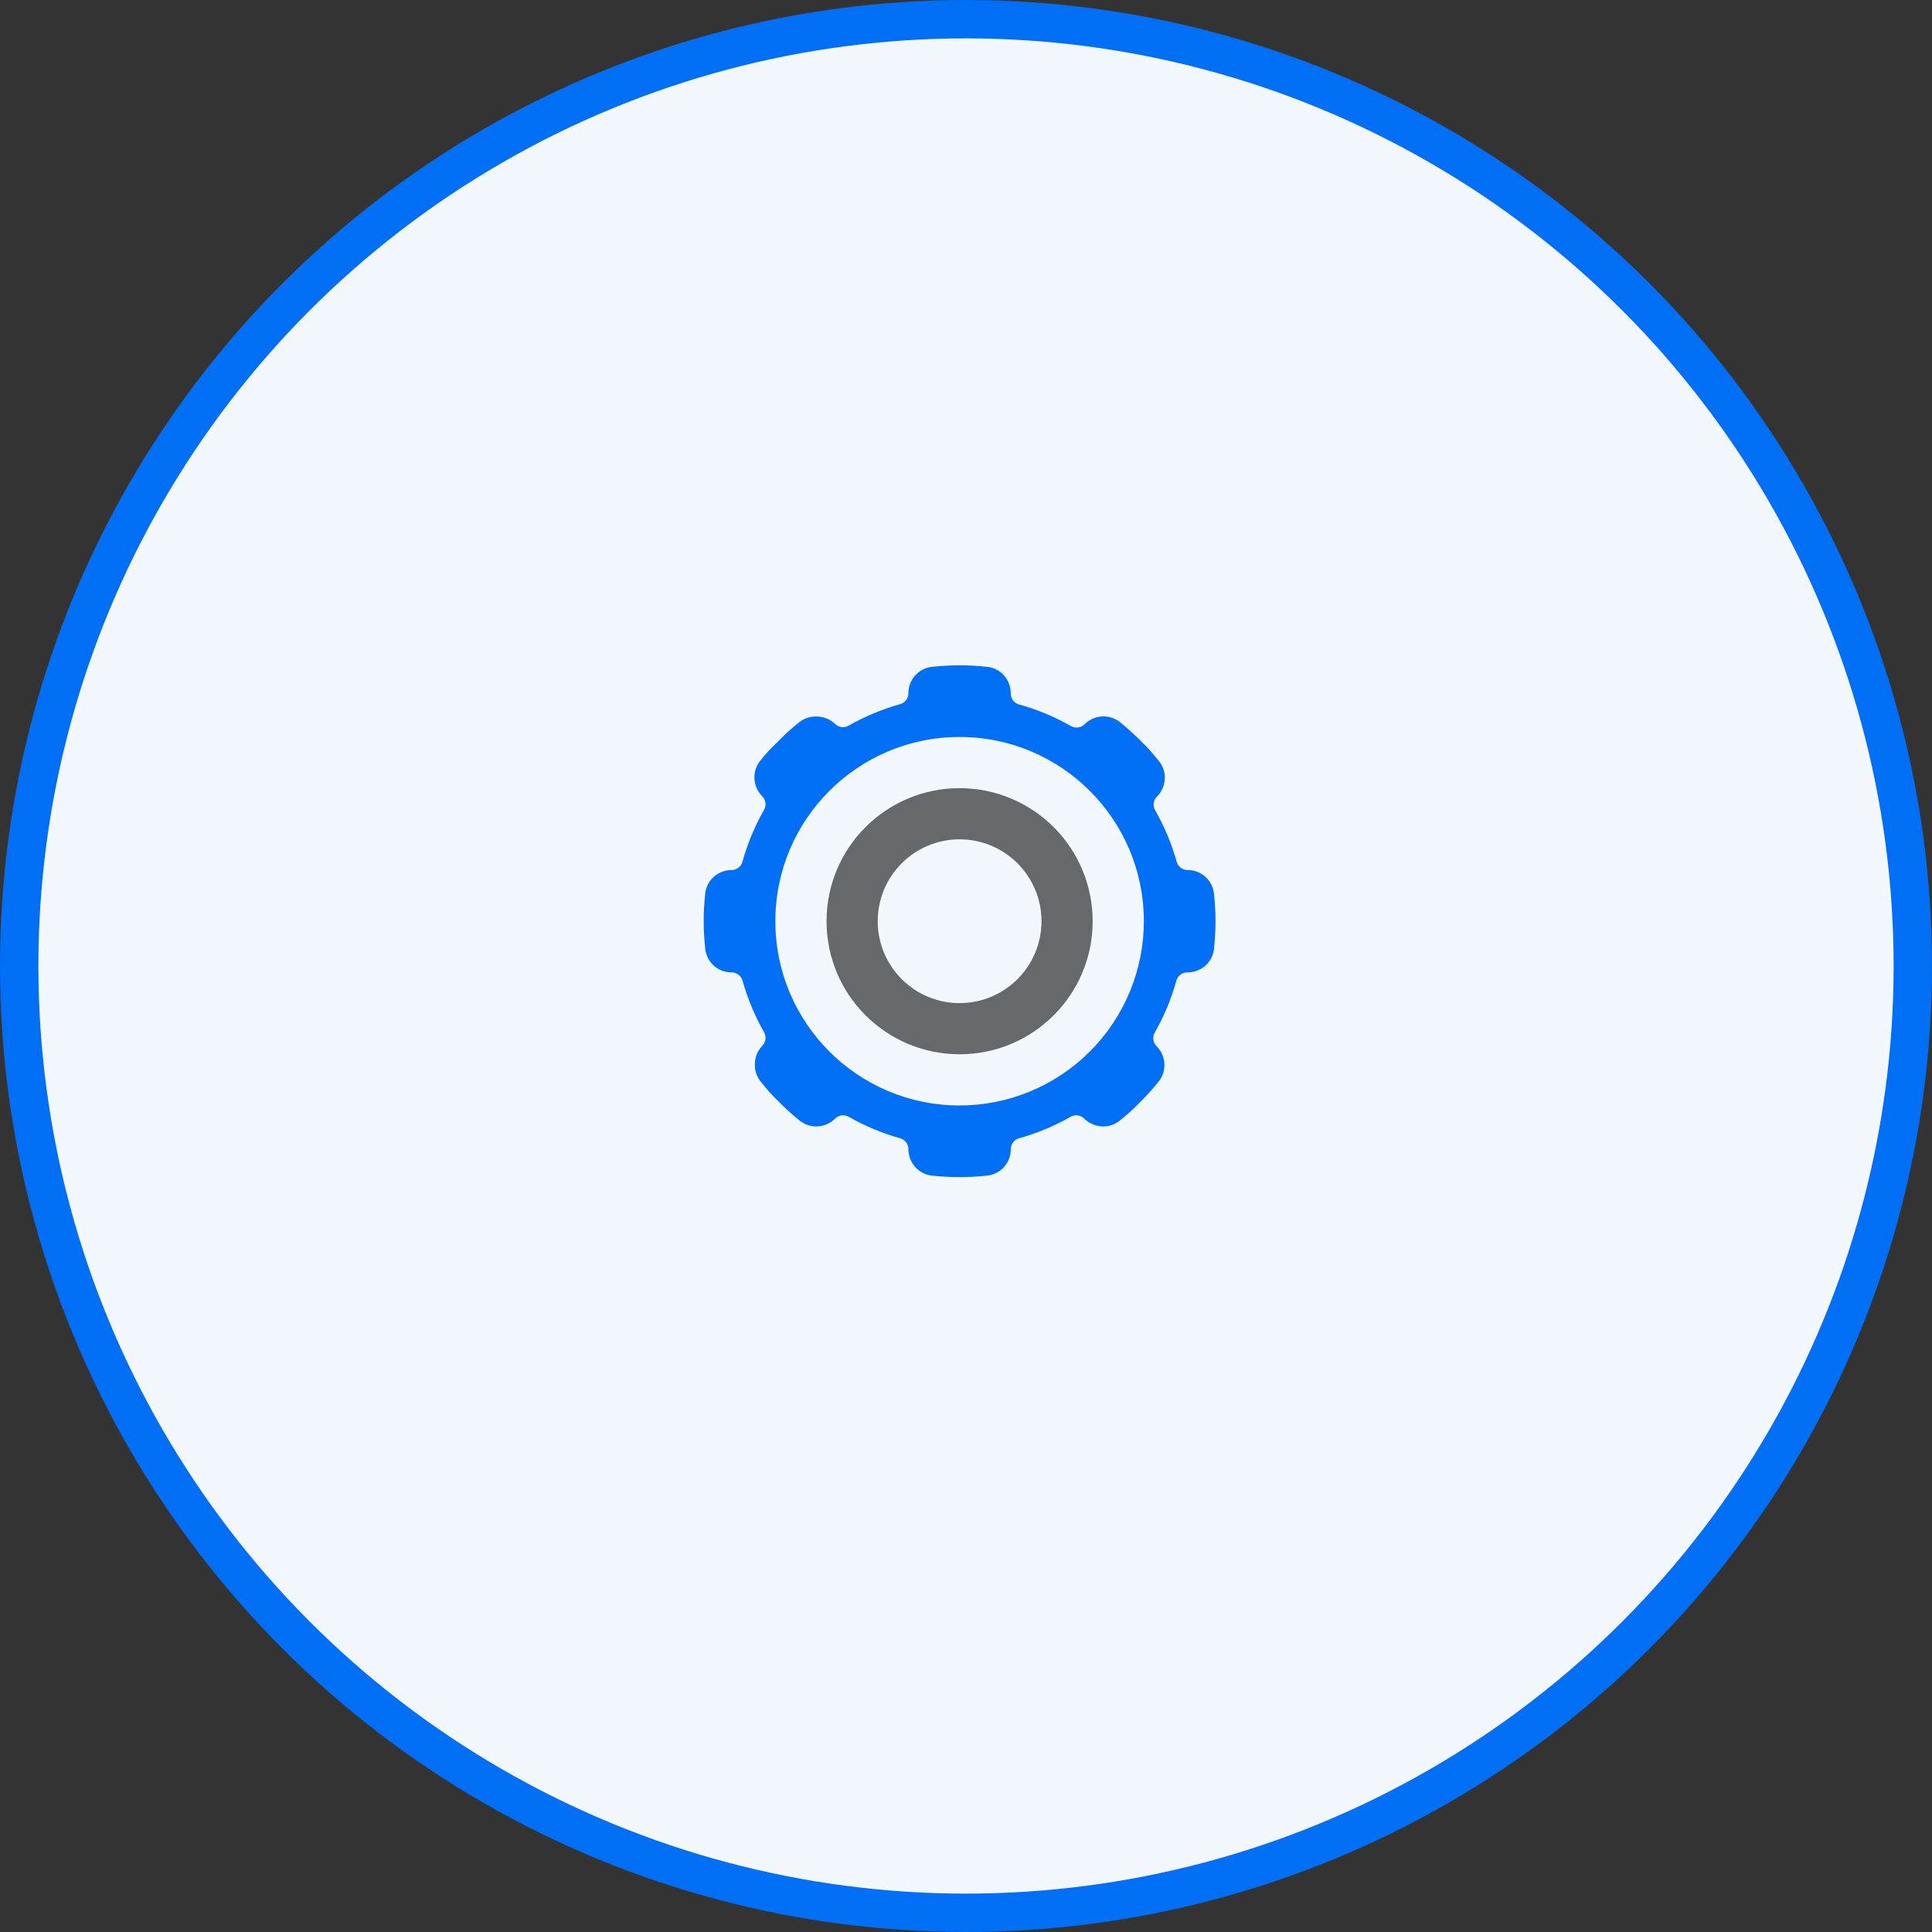 <?xml version="1.0" encoding="UTF-8"?>
<svg width="151px" height="151px" viewBox="0 0 151 151" version="1.1" xmlns="http://www.w3.org/2000/svg" xmlns:xlink="http://www.w3.org/1999/xlink">
    <rect x="0" y="0" width="151" height="151" fill="#333333" stroke="none"/>
    <title>Group 14</title>
    <g id="Page-1" stroke="none" stroke-width="1" fill="none" fill-rule="evenodd">
        <g id="admin-Dashboard----lists" transform="translate(-340, -509)">
            <g id="Group-14" transform="translate(340, 509)">
                <circle id="Oval" stroke="#006EF5" stroke-width="3" fill="#F3F8FF" cx="75.5" cy="75.5" r="74"></circle>
                <g id="2252295991582004497" transform="translate(55, 52)" fill-rule="nonzero">
                 <g id="14834146041582004492">
                    <path d="M39.88,17.824 C39.757,16.776 38.863,15.989 37.808,16 C37.407,15.998 37.058,15.725 36.96,15.336 C36.569,13.939 36.007,12.596 35.288,11.336 C35.083,10.99 35.139,10.548 35.424,10.264 C35.815,9.867 36.036,9.333 36.04,8.776 C36.042,8.317 35.887,7.871 35.6,7.512 C35.192,7.008 34.8,6.528 34.312,6.064 L33.968,5.72 C33.504,5.264 33.024,4.84 32.52,4.432 C31.691,3.783 30.507,3.859 29.768,4.608 C29.605,4.772 29.383,4.864 29.152,4.864 C28.992,4.864 28.835,4.823 28.696,4.744 C27.436,4.025 26.093,3.463 24.696,3.072 C24.283,2.984 23.991,2.614 24,2.192 C24.001,1.68 23.816,1.186 23.48,0.8 C23.146,0.418 22.681,0.175 22.176,0.12 C20.73,-0.04 19.27,-0.04 17.824,0.12 C16.776,0.243 15.989,1.137 16,2.192 C15.998,2.593 15.725,2.942 15.336,3.04 C13.939,3.431 12.596,3.993 11.336,4.712 C10.99,4.917 10.548,4.861 10.264,4.576 C9.855,4.187 9.308,3.98 8.744,4 C8.285,4 7.84,4.155 7.48,4.44 C6.976,4.848 6.496,5.24 6.032,5.728 L5.688,6.072 C5.232,6.496 4.8,6.976 4.4,7.48 C3.755,8.31 3.83,9.491 4.576,10.232 C4.74,10.395 4.832,10.617 4.832,10.848 C4.832,11.008 4.791,11.165 4.712,11.304 C3.993,12.564 3.431,13.907 3.04,15.304 C2.954,15.705 2.602,15.994 2.192,16 C1.68,15.999 1.186,16.184 0.8,16.52 C0.418,16.854 0.175,17.319 0.12,17.824 C-0.04,19.27 -0.04,20.73 0.12,22.176 C0.243,23.224 1.137,24.011 2.192,24 C2.593,24.002 2.942,24.275 3.04,24.664 C3.431,26.061 3.993,27.404 4.712,28.664 C4.917,29.01 4.861,29.452 4.576,29.736 C4.187,30.145 3.98,30.692 4,31.256 C4,31.715 4.155,32.16 4.44,32.52 C4.848,33.024 5.24,33.504 5.728,33.968 L6.072,34.312 C6.536,34.768 7.016,35.192 7.52,35.6 C8.35,36.245 9.531,36.17 10.272,35.424 C10.435,35.26 10.657,35.168 10.888,35.168 C11.048,35.168 11.205,35.209 11.344,35.288 C12.604,36.007 13.947,36.569 15.344,36.96 C15.729,37.061 15.999,37.409 16,37.808 C15.999,38.32 16.184,38.814 16.52,39.2 C16.854,39.582 17.319,39.825 17.824,39.88 C19.27,40.04 20.73,40.04 22.176,39.88 C23.224,39.757 24.011,38.863 24,37.808 C24.002,37.407 24.275,37.058 24.664,36.96 C26.061,36.569 27.404,36.007 28.664,35.288 C29.01,35.083 29.452,35.139 29.736,35.424 C30.133,35.815 30.667,36.036 31.224,36.04 C31.683,36.042 32.129,35.887 32.488,35.6 C32.992,35.192 33.472,34.8 33.936,34.312 L34.28,33.968 C34.736,33.504 35.16,33.024 35.568,32.52 C36.217,31.691 36.141,30.507 35.392,29.768 C35.228,29.605 35.136,29.383 35.136,29.152 C35.136,28.992 35.177,28.835 35.256,28.696 C35.975,27.436 36.537,26.093 36.928,24.696 C37.016,24.283 37.386,23.991 37.808,24 C38.32,24.001 38.814,23.816 39.2,23.48 C39.582,23.146 39.825,22.681 39.88,22.176 C40.04,20.73 40.04,19.27 39.88,17.824 L39.88,17.824 Z M20,34.4 C12.047,34.4 5.6,27.953 5.6,20 C5.6,12.047 12.047,5.6 20,5.6 C27.953,5.6 34.4,12.047 34.4,20 C34.4,23.819 32.883,27.482 30.182,30.182 C27.482,32.883 23.819,34.4 20,34.4 Z" id="Shape" fill="#006EF5"></path>
                    <path d="M20,13.6 C23.535,13.6 26.4,16.465 26.4,20 C26.4,23.535 23.535,26.4 20,26.4 C16.465,26.4 13.6,23.535 13.6,20 C13.6,16.465 16.465,13.6 20,13.6 M20,9.6 C14.256,9.6 9.6,14.256 9.6,20 C9.6,25.744 14.256,30.4 20,30.4 C25.744,30.4 30.4,25.744 30.4,20 C30.4,17.242 29.304,14.596 27.354,12.646 C25.404,10.696 22.758,9.6 20,9.6 Z" id="Shape" fill="#66696C"></path>
                    </g>
                </g>
            </g>
        </g>
    </g>
</svg>